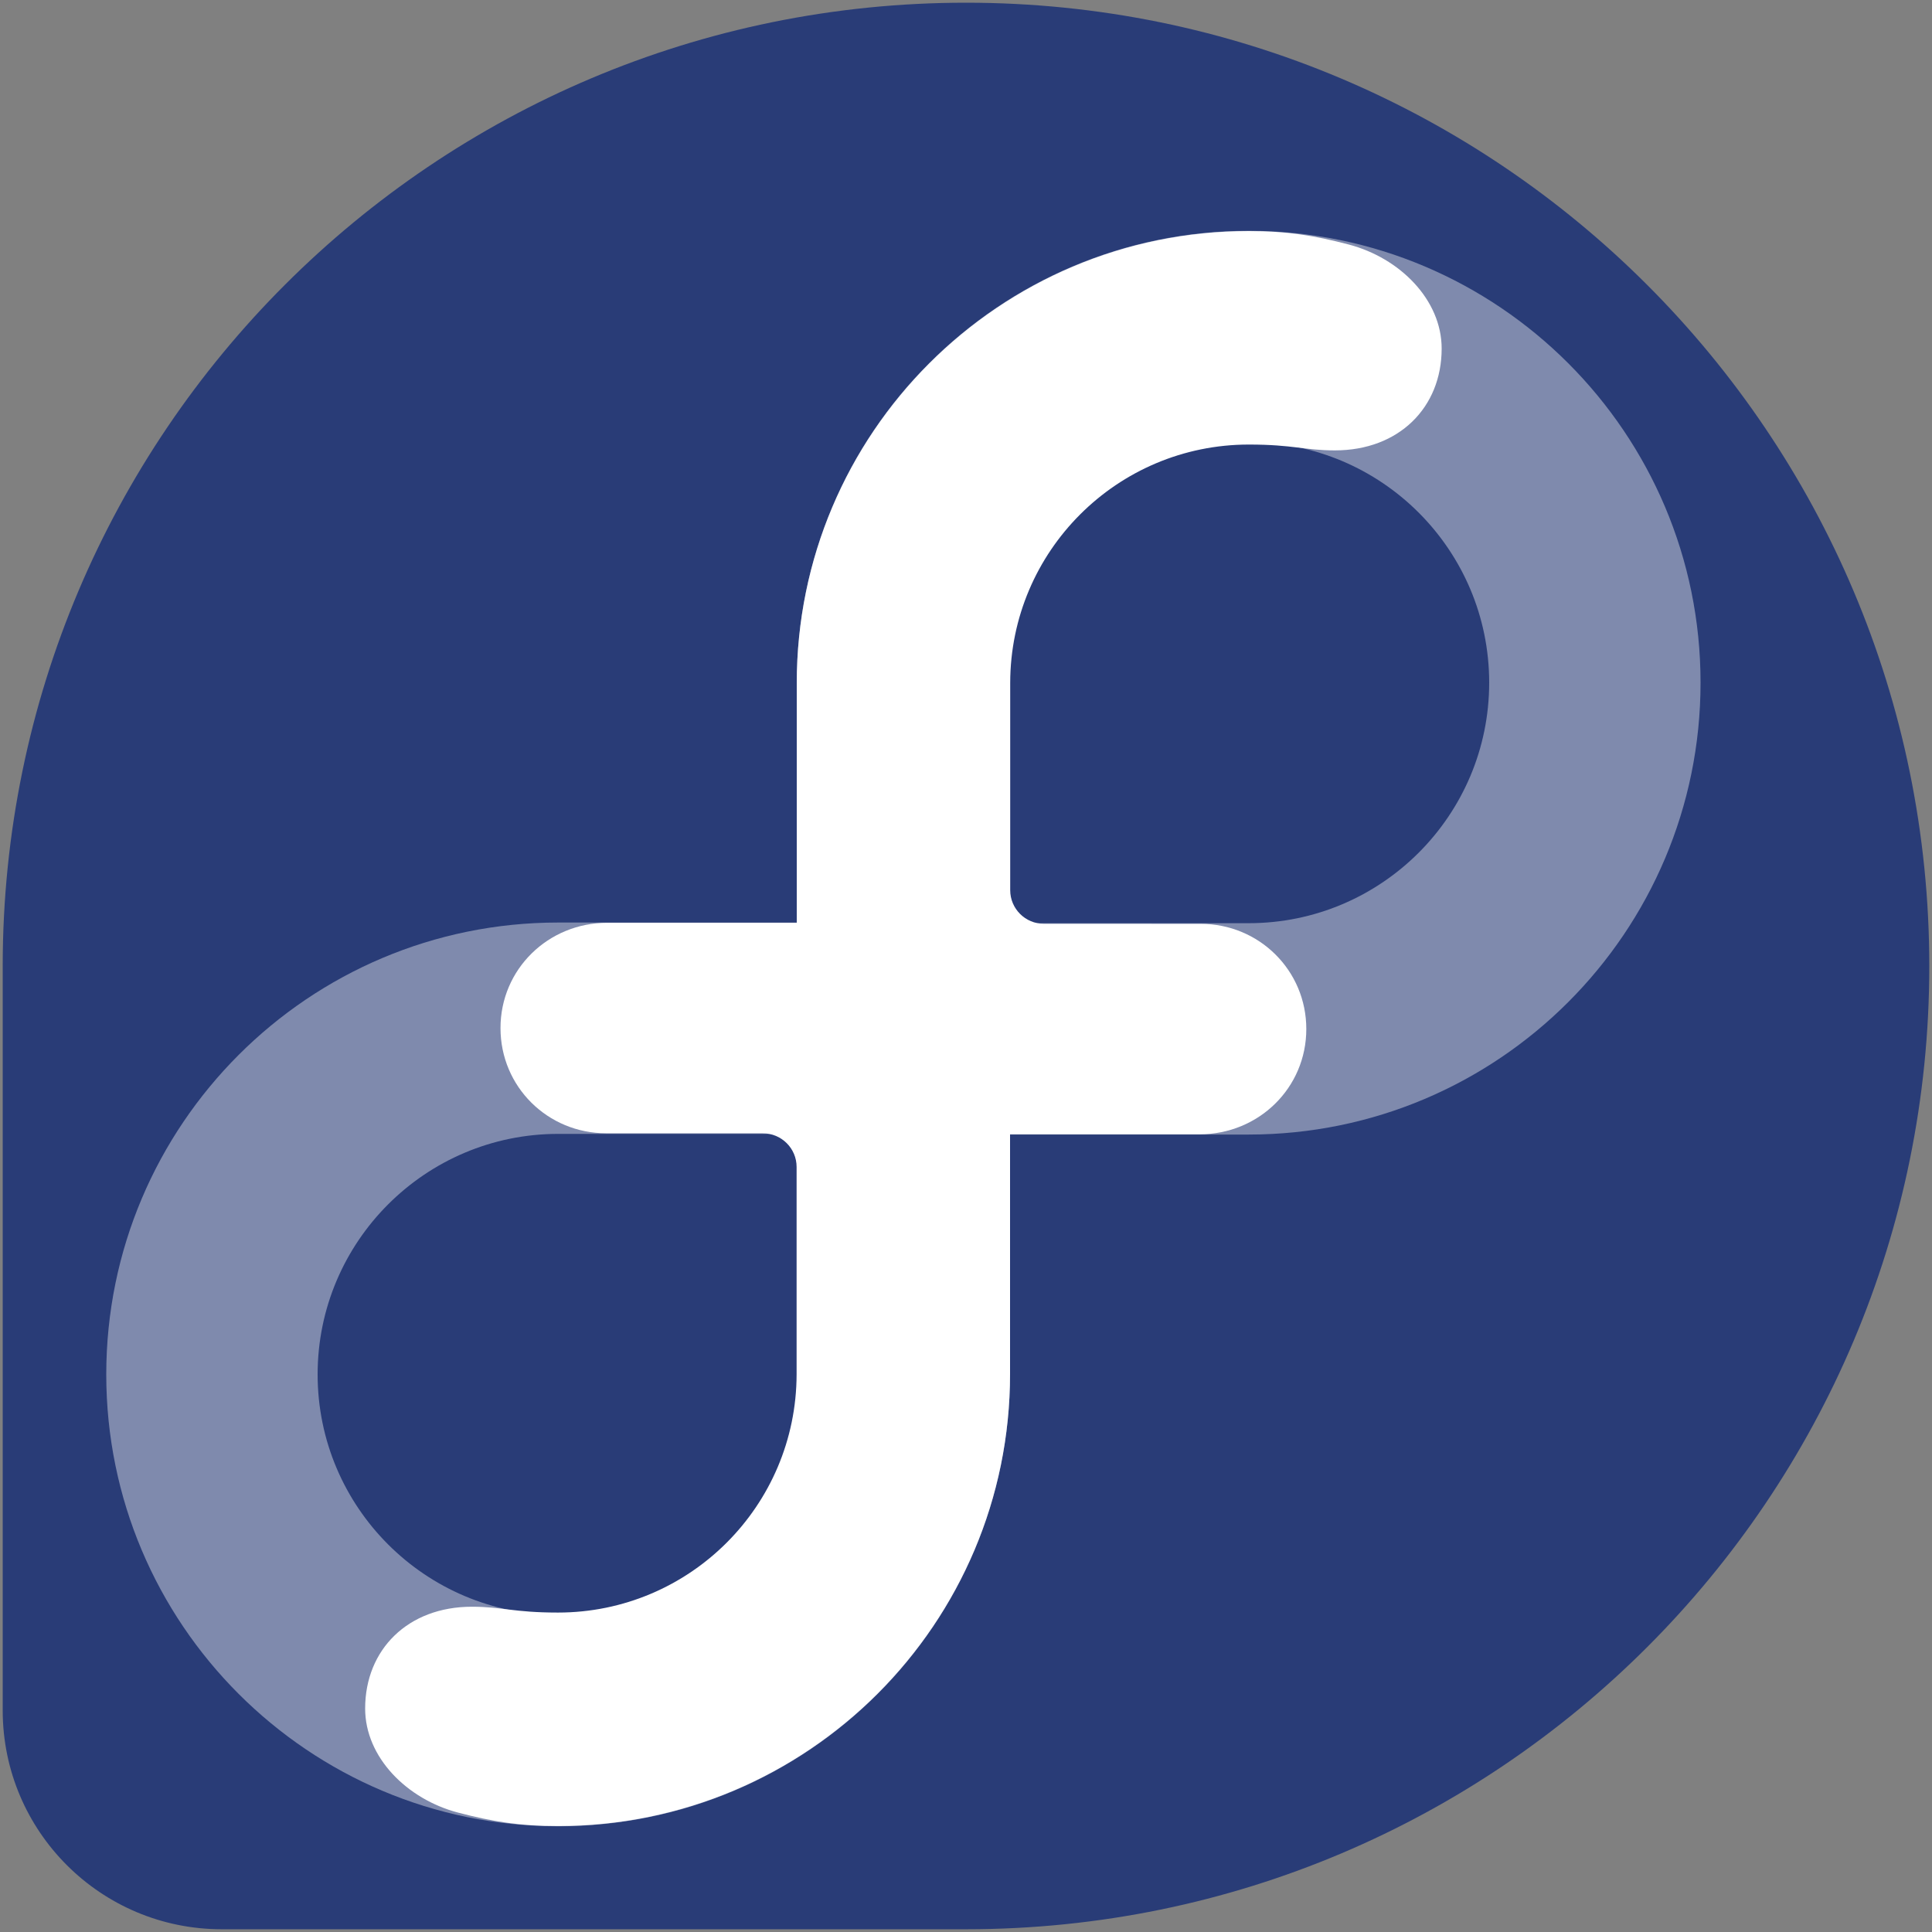 <svg width="50" height="50" viewBox="0 0 50 50" version="1.1" xmlns="http://www.w3.org/2000/svg" xmlns:xlink="http://www.w3.org/1999/xlink">
<rect x="0" y="0" width="50" height="50" fill="#808080" stroke="none"/>
<title>Fedora_on_hower</title>
<desc>Created using Figma</desc>
<g id="Canvas" transform="translate(-4066 -283)">
<g id="Fedora_on_hower">
<g id="voice">
<use xlink:href="#path0_fill" transform="translate(4066.07 283.07)" fill="#293C77"/>
</g>
<g id="in" opacity="0.4">
<use xlink:href="#path1_fill" transform="translate(4068.75 306.875)" fill="#FFFFFF"/>
</g>
<g id="finity">
<g id="in" opacity="0.4">
<use xlink:href="#path2_fill" transform="matrix(-1 -1.22465e-16 1.22465e-16 -1 4110.01 312.362)" fill="#FFFFFF"/>
</g>
</g>
<g id="free">
<use xlink:href="#path3_fill" transform="translate(4075.45 306.882)" fill="#FFFFFF"/>
</g>
<g id="dom">
<g id="free">
<use xlink:href="#path3_fill" transform="matrix(-1 -1.22465e-16 1.22465e-16 -1 4103.31 312.356)" fill="#FFFFFF"/>
</g>
</g>
</g>
</g>
<defs>
<path id="path0_fill" d="M 49.86 24.931C 49.86 11.162 38.698 0 24.93 0C 11.167 0 0.01 11.153 0 24.913L 0 44.206C 0.007 47.33 2.541 49.859 5.668 49.859L 24.94 49.859C 38.704 49.854 49.86 38.696 49.86 24.931Z"/>
<path id="path1_fill" fill-rule="evenodd" d="M 23.389 0L 11.695 0C 5.238 0 0 5.238 0 11.695C 0 18.151 5.238 23.389 11.695 23.389C 18.151 23.389 23.389 18.151 23.389 11.695L 23.389 0ZM 5.47 11.695C 5.47 8.259 8.26 5.47 11.695 5.47L 17.919 5.47L 17.919 11.695C 17.919 15.13 15.13 17.919 11.695 17.919C 8.26 17.919 5.47 15.13 5.47 11.695Z"/>
<path id="path2_fill" fill-rule="evenodd" d="M 23.389 0L 11.695 0C 5.238 7.90669e-16 -7.90661e-16 5.238 0 11.695C 7.90669e-16 18.151 5.238 23.389 11.695 23.389C 18.151 23.389 23.389 18.151 23.389 11.695L 23.389 0ZM 11.695 5.47L 17.919 5.47L 17.919 11.695C 17.919 15.13 15.13 17.919 11.695 17.919C 8.26 17.919 5.47 15.13 5.47 11.695C 5.47 8.259 8.26 5.47 11.695 5.47Z"/>
<path id="path3_fill" d="M 16.69 0L 16.69 11.675C 16.69 18.137 11.451 23.376 4.99 23.376C 4.009 23.376 3.312 23.265 2.405 23.028C 1.082 22.681 0 21.597 0 20.335C 0 18.809 1.107 17.7 2.762 17.7C 3.55 17.7 3.836 17.851 4.99 17.851C 8.396 17.851 11.16 15.092 11.166 11.685L 11.166 6.319C 11.166 5.838 10.775 5.448 10.293 5.448L 6.236 5.447C 4.724 5.447 3.503 4.242 3.503 2.726C 3.502 1.201 4.737 0 6.265 0"/>
</defs>
</svg>
